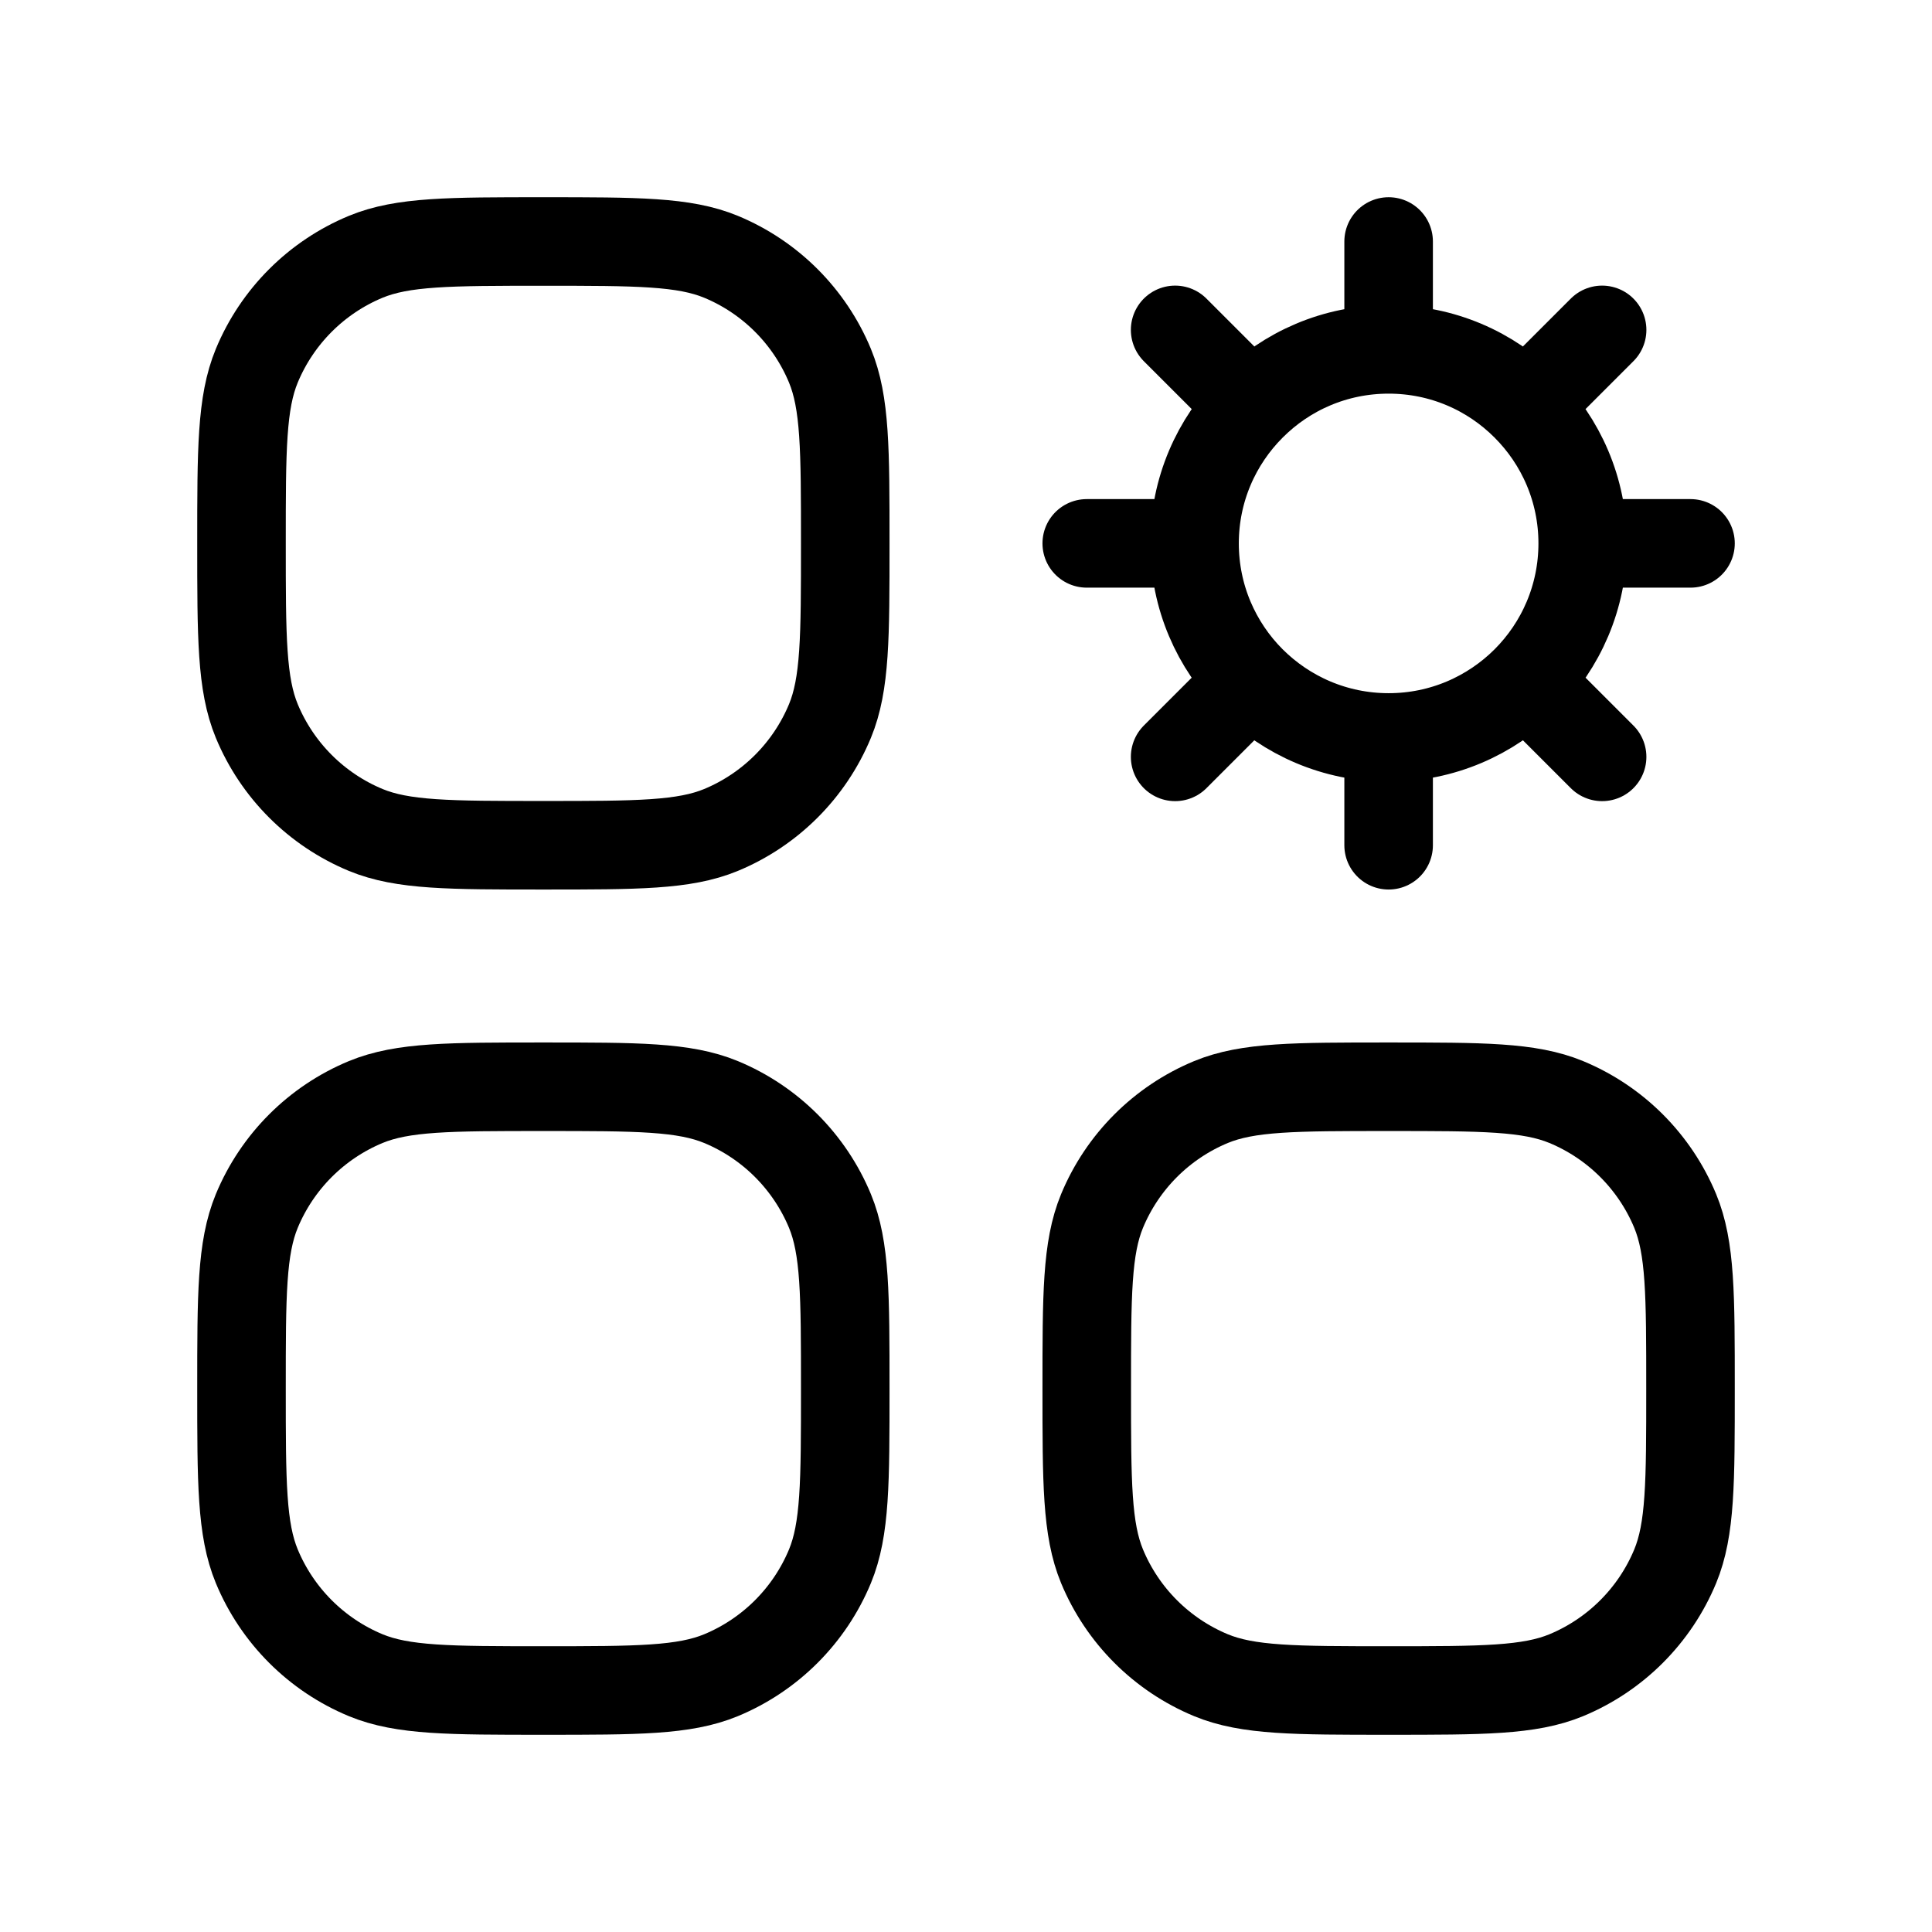 <svg xmlns="http://www.w3.org/2000/svg" viewBox="0 0 24 24" width="24" height="24" color="#000000" fill="none">
    <path d="M17.25 3V4.34M17.25 4.34C17.916 4.34 18.518 4.609 18.954 5.046M17.25 4.34C16.584 4.34 15.982 4.609 15.546 5.046M17.25 9.161V10.5M17.25 9.161C17.916 9.161 18.518 8.891 18.955 8.455M17.25 9.161C16.584 9.161 15.982 8.891 15.545 8.455M21 6.75L19.661 6.75M19.661 6.75C19.661 7.416 19.391 8.019 18.955 8.455M19.661 6.75C19.661 6.085 19.391 5.482 18.954 5.046M14.839 6.75L13.5 6.75M14.839 6.75C14.839 6.085 15.109 5.482 15.546 5.046M14.839 6.75C14.839 7.416 15.109 8.019 15.545 8.455M19.902 4.098L18.954 5.046M14.598 9.402L15.545 8.455M19.902 9.402L18.955 8.455M14.598 4.098L15.546 5.046" stroke="#000000" stroke-width="1.1" stroke-linecap="round" stroke-linejoin="round"></path>
    <path d="M13.69 19.457C13.5 18.997 13.5 18.415 13.5 17.25C13.5 16.085 13.5 15.503 13.69 15.043C13.944 14.431 14.431 13.944 15.043 13.69C15.503 13.5 16.085 13.5 17.25 13.5C18.415 13.5 18.997 13.5 19.457 13.69C20.069 13.944 20.556 14.431 20.81 15.043C21 15.503 21 16.085 21 17.25C21 18.415 21 18.997 20.81 19.457C20.556 20.069 20.069 20.556 19.457 20.81C18.997 21 18.415 21 17.25 21C16.085 21 15.503 21 15.043 20.81C14.431 20.556 13.944 20.069 13.69 19.457Z" stroke="#000000" stroke-width="1.1" stroke-linecap="round" stroke-linejoin="round"></path>
    <path d="M3.19 19.457C3 18.997 3 18.415 3 17.25C3 16.085 3 15.503 3.19 15.043C3.444 14.431 3.931 13.944 4.543 13.69C5.003 13.5 5.585 13.5 6.75 13.5C7.915 13.5 8.497 13.5 8.957 13.69C9.569 13.944 10.056 14.431 10.31 15.043C10.5 15.503 10.5 16.085 10.5 17.25C10.5 18.415 10.5 18.997 10.31 19.457C10.056 20.069 9.569 20.556 8.957 20.81C8.497 21 7.915 21 6.75 21C5.585 21 5.003 21 4.543 20.81C3.931 20.556 3.444 20.069 3.19 19.457Z" stroke="#000000" stroke-width="1.1" stroke-linecap="round" stroke-linejoin="round"></path>
    <path d="M3.19 8.957C3 8.497 3 7.915 3 6.75C3 5.585 3 5.003 3.19 4.543C3.444 3.931 3.931 3.444 4.543 3.19C5.003 3 5.585 3 6.75 3C7.915 3 8.497 3 8.957 3.19C9.569 3.444 10.056 3.931 10.31 4.543C10.5 5.003 10.5 5.585 10.5 6.75C10.5 7.915 10.5 8.497 10.31 8.957C10.056 9.569 9.569 10.056 8.957 10.31C8.497 10.5 7.915 10.5 6.75 10.5C5.585 10.5 5.003 10.5 4.543 10.31C3.931 10.056 3.444 9.569 3.19 8.957Z" stroke="#000000" stroke-width="1.1" stroke-linecap="round" stroke-linejoin="round"></path>
</svg>